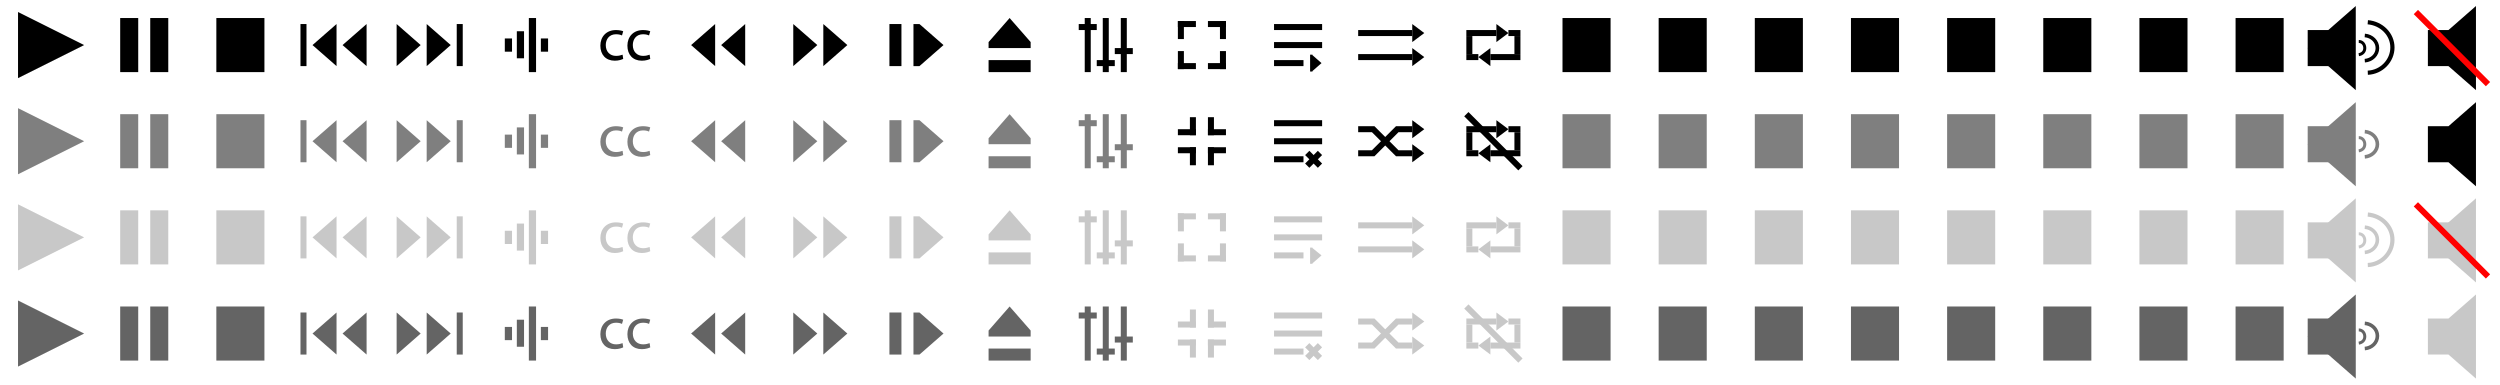 <?xml version="1.0" encoding="utf-8"?>
<!-- Generator: Adobe Illustrator 25.2.0, SVG Export Plug-In . SVG Version: 6.00 Build 0)  -->
<svg version="1.1"
	 id="svg3341" xmlns:cc="http://creativecommons.org/ns#" xmlns:dc="http://purl.org/dc/elements/1.1/" xmlns:inkscape="http://www.inkscape.org/namespaces/inkscape" xmlns:rdf="http://www.w3.org/1999/02/22-rdf-syntax-ns#" xmlns:sodipodi="http://sodipodi.sourceforge.net/DTD/sodipodi-0.dtd" xmlns:svg="http://www.w3.org/2000/svg"
	 xmlns="http://www.w3.org/2000/svg" xmlns:xlink="http://www.w3.org/1999/xlink" x="0px" y="0px" viewBox="0 0 416 64"
	 style="enable-background:new 0 0 416 64;" xml:space="preserve">
<sodipodi:namedview  bordercolor="#666666" borderopacity="1.0" id="base" inkscape:current-layer="layer1" inkscape:cx="144.97634" inkscape:cy="-0.056865311" inkscape:document-units="px" inkscape:pageopacity="0.0" inkscape:pageshadow="2" inkscape:snap-grids="true" inkscape:window-height="966" inkscape:window-maximized="1" inkscape:window-width="1680" inkscape:window-x="-8" inkscape:window-y="-8" inkscape:zoom="2.0875" pagecolor="#ffffff" showgrid="true" units="px">
	<inkscape:grid  id="grid3353" type="xygrid"></inkscape:grid>
</sodipodi:namedview>
<path id="path4159" inkscape:flatsided="true" inkscape:randomized="0" inkscape:rounded="0" inkscape:transform-center-x="-1.833329" inkscape:transform-center-y="-6.7848101e-005" sodipodi:arg1="2.0943951" sodipodi:arg2="3.1415927" sodipodi:cx="3" sodipodi:cy="1039.3621" sodipodi:r1="4.472136" sodipodi:r2="2.236068" sodipodi:sides="3" sodipodi:type="star" style="fill:#C8C8C8;" d="
	M3,45V34l11,5.5L3,45z"/>
<rect id="rect4161" x="20" y="35" style="fill:#C8C8C8;" width="3" height="9"/>
<rect id="rect4163" x="25" y="35" style="fill:#C8C8C8;" width="3" height="9"/>
<rect id="rect4165" x="36" y="35" style="fill:#C8C8C8;" width="8" height="9"/>
<rect id="rect4167" x="50" y="36" style="fill:#C8C8C8;" width="1" height="7"/>
<path id="path4169" inkscape:flatsided="true" inkscape:randomized="0" inkscape:rounded="0" inkscape:transform-center-x="0.66666139" inkscape:transform-center-y="-3.0343961e-005" sodipodi:arg1="3.1415927" sodipodi:arg2="4.1887902" sodipodi:cx="73" sodipodi:cy="1040.3621" sodipodi:r1="2" sodipodi:r2="1" sodipodi:sides="3" sodipodi:type="star" style="fill:#C8C8C8;" d="
	M52,39.5l4-3.5v7L52,39.5z"/>
<path id="path4171" inkscape:flatsided="true" inkscape:randomized="0" inkscape:rounded="0" inkscape:transform-center-x="0.66666139" inkscape:transform-center-y="-3.0343961e-005" sodipodi:arg1="3.1415927" sodipodi:arg2="4.1887902" sodipodi:cx="73" sodipodi:cy="1040.3621" sodipodi:r1="2" sodipodi:r2="1" sodipodi:sides="3" sodipodi:type="star" style="fill:#C8C8C8;" d="
	M57,39.5l4-3.5v7L57,39.5z"/>
<path id="path4173" inkscape:flatsided="true" inkscape:randomized="0" inkscape:rounded="0" inkscape:transform-center-x="0.66666139" inkscape:transform-center-y="-3.0343961e-005" sodipodi:arg1="3.1415927" sodipodi:arg2="4.1887902" sodipodi:cx="73" sodipodi:cy="1040.3621" sodipodi:r1="2" sodipodi:r2="1" sodipodi:sides="3" sodipodi:type="star" style="fill:#C8C8C8;" d="
	M115,39.5l4-3.5v7L115,39.5z"/>
<path id="path4175" inkscape:flatsided="true" inkscape:randomized="0" inkscape:rounded="0" inkscape:transform-center-x="0.66666139" inkscape:transform-center-y="-3.0343961e-005" sodipodi:arg1="3.1415927" sodipodi:arg2="4.1887902" sodipodi:cx="73" sodipodi:cy="1040.3621" sodipodi:r1="2" sodipodi:r2="1" sodipodi:sides="3" sodipodi:type="star" style="fill:#C8C8C8;" d="
	M120,39.5l4-3.5v7L120,39.5z"/>
<rect id="rect4177" x="76" y="36" style="fill:#C8C8C8;" width="1" height="7"/>
<path id="path4179" inkscape:flatsided="true" inkscape:randomized="0" inkscape:rounded="0" inkscape:transform-center-x="-0.666658" sodipodi:arg1="3.1415927" sodipodi:arg2="4.1887902" sodipodi:cx="73" sodipodi:cy="1040.3621" sodipodi:r1="2" sodipodi:r2="1" sodipodi:sides="3" sodipodi:type="star" style="fill:#C8C8C8;" d="
	M75,39.5L71,43v-7L75,39.5z"/>
<path id="path4181" inkscape:flatsided="true" inkscape:randomized="0" inkscape:rounded="0" inkscape:transform-center-x="-0.666658" sodipodi:arg1="3.1415927" sodipodi:arg2="4.1887902" sodipodi:cx="73" sodipodi:cy="1040.3621" sodipodi:r1="2" sodipodi:r2="1" sodipodi:sides="3" sodipodi:type="star" style="fill:#C8C8C8;" d="
	M70,39.5L66,43v-7L70,39.5z"/>
<path id="path4183" inkscape:flatsided="true" inkscape:randomized="0" inkscape:rounded="0" inkscape:transform-center-x="-0.666658" sodipodi:arg1="3.1415927" sodipodi:arg2="4.1887902" sodipodi:cx="73" sodipodi:cy="1040.3621" sodipodi:r1="2" sodipodi:r2="1" sodipodi:sides="3" sodipodi:type="star" style="fill:#C8C8C8;" d="
	M141,39.5l-4,3.5v-7L141,39.5z"/>
<path id="path4185" inkscape:flatsided="true" inkscape:randomized="0" inkscape:rounded="0" inkscape:transform-center-x="-0.666658" sodipodi:arg1="3.1415927" sodipodi:arg2="4.1887902" sodipodi:cx="73" sodipodi:cy="1040.3621" sodipodi:r1="2" sodipodi:r2="1" sodipodi:sides="3" sodipodi:type="star" style="fill:#C8C8C8;" d="
	M136,39.5l-4,3.5v-7L136,39.5z"/>
<rect id="rect4187" x="148" y="36" style="fill:#C8C8C8;" width="2" height="7"/>
<path style="fill:#C8C8C8;" d="M152,36h1v7h-1V36z M157,39.5l-4,3.5v-7L157,39.5z"/>
<path id="path4179-5" inkscape:flatsided="true" inkscape:randomized="0" inkscape:rounded="0" inkscape:transform-center-x="1.3333156" inkscape:transform-center-y="-0.00016308799" sodipodi:arg1="3.1415927" sodipodi:arg2="4.1887902" sodipodi:cx="73" sodipodi:cy="1040.3621" sodipodi:r1="2" sodipodi:r2="1" sodipodi:sides="3" sodipodi:type="star" style="fill:#C8C8C8;" d="
	M384,40l8-7v14L384,40z"/>
<rect id="rect4187-3" x="384" y="37" style="fill:#C8C8C8;" width="4" height="6"/>
<rect id="rect4181-4" x="400" y="-16" style="fill-rule:evenodd;clip-rule:evenodd;fill:#F600FF;" width="16" height="16"/>
<rect id="rect4181-4-8" x="384" y="-16" style="fill-rule:evenodd;clip-rule:evenodd;fill:#7200FF;" width="16" height="16"/>
<path id="path4230" sodipodi:cx="200.42171" sodipodi:cy="1044.3516" sodipodi:end="1.4835299" sodipodi:open="true" sodipodi:rx="1.1333569" sodipodi:ry="1.0653899" sodipodi:start="4.7996554" sodipodi:type="arc" style="fill:none;stroke:#C8C8C8;stroke-width:0.5;" d="
	M392.5,38.9c0.6,0,1,0.5,1,1.1s-0.4,1-1,1.1"/>
<path id="path4230-0" sodipodi:cx="201.32703" sodipodi:cy="1044.3516" sodipodi:end="1.4835299" sodipodi:open="true" sodipodi:rx="2.2667139" sodipodi:ry="2.1307797" sodipodi:start="4.7996554" sodipodi:type="arc" style="fill:none;stroke:#C8C8C8;stroke-width:0.6;" d="
	M393.5,37.8c1.2,0.1,2.1,1,2.1,2.1s-0.9,2-2.1,2.1"/>
<path id="path4230-0-7" sodipodi:cx="201.63358" sodipodi:cy="1044.3519" sodipodi:end="1.4835299" sodipodi:open="true" sodipodi:rx="4.5334277" sodipodi:ry="4.2615595" sodipodi:start="4.7996554" sodipodi:type="arc" style="fill:none;stroke:#C8C8C8;stroke-width:0.7;" d="
	M394,35.7c2.3,0.2,4.1,2,4.1,4.2s-1.8,4.1-4.1,4.2"/>
<path id="path4262" inkscape:flatsided="true" inkscape:randomized="0" inkscape:rounded="0" inkscape:transform-center-x="1.3333156" inkscape:transform-center-y="-0.00016308799" sodipodi:arg1="3.1415927" sodipodi:arg2="4.1887902" sodipodi:cx="73" sodipodi:cy="1040.3621" sodipodi:r1="2" sodipodi:r2="1" sodipodi:sides="3" sodipodi:type="star" style="fill:#C8C8C8;" d="
	M404,40l8-7v14L404,40z"/>
<rect id="rect4264" x="404" y="37" style="fill:#C8C8C8;" width="4" height="6"/>
<path style="fill:#C8C8C8;" d="M404,56l8-7v14L404,56z M404,53h4v6h-4V53z"/>
<path id="path4276" inkscape:connector-curvature="0" style="fill:none;stroke:#FF0000;" d="M402,34l12,12"/>
<path id="path4159_1_" inkscape:flatsided="true" inkscape:randomized="0" inkscape:rounded="0" inkscape:transform-center-x="-1.833329" inkscape:transform-center-y="-6.7848101e-005" sodipodi:arg1="2.0943951" sodipodi:arg2="3.1415927" sodipodi:cx="3" sodipodi:cy="1039.3621" sodipodi:r1="4.472136" sodipodi:r2="2.236068" sodipodi:sides="3" sodipodi:type="star" style="fill:#646464;" d="
	M3,61V50l11,5.5L3,61z"/>
<rect id="rect4161_1_" x="20" y="51" style="fill:#646464;" width="3" height="9"/>
<rect id="rect4163_1_" x="25" y="51" style="fill:#646464;" width="3" height="9"/>
<rect id="rect4165_1_" x="36" y="51" style="fill:#646464;" width="8" height="9"/>
<rect id="rect4167_1_" x="50" y="52" style="fill:#646464;" width="1" height="7"/>
<path id="path4169_1_" inkscape:flatsided="true" inkscape:randomized="0" inkscape:rounded="0" inkscape:transform-center-x="0.66666139" inkscape:transform-center-y="-3.0343961e-005" sodipodi:arg1="3.1415927" sodipodi:arg2="4.1887902" sodipodi:cx="73" sodipodi:cy="1040.3621" sodipodi:r1="2" sodipodi:r2="1" sodipodi:sides="3" sodipodi:type="star" style="fill:#646464;" d="
	M52,55.5l4-3.5v7L52,55.5z"/>
<path id="path4171_1_" inkscape:flatsided="true" inkscape:randomized="0" inkscape:rounded="0" inkscape:transform-center-x="0.66666139" inkscape:transform-center-y="-3.0343961e-005" sodipodi:arg1="3.1415927" sodipodi:arg2="4.1887902" sodipodi:cx="73" sodipodi:cy="1040.3621" sodipodi:r1="2" sodipodi:r2="1" sodipodi:sides="3" sodipodi:type="star" style="fill:#646464;" d="
	M57,55.5l4-3.5v7L57,55.5z"/>
<path id="path4173_1_" inkscape:flatsided="true" inkscape:randomized="0" inkscape:rounded="0" inkscape:transform-center-x="0.66666139" inkscape:transform-center-y="-3.0343961e-005" sodipodi:arg1="3.1415927" sodipodi:arg2="4.1887902" sodipodi:cx="73" sodipodi:cy="1040.3621" sodipodi:r1="2" sodipodi:r2="1" sodipodi:sides="3" sodipodi:type="star" style="fill:#646464;" d="
	M115,55.5l4-3.5v7L115,55.5z"/>
<path id="path4175_1_" inkscape:flatsided="true" inkscape:randomized="0" inkscape:rounded="0" inkscape:transform-center-x="0.66666139" inkscape:transform-center-y="-3.0343961e-005" sodipodi:arg1="3.1415927" sodipodi:arg2="4.1887902" sodipodi:cx="73" sodipodi:cy="1040.3621" sodipodi:r1="2" sodipodi:r2="1" sodipodi:sides="3" sodipodi:type="star" style="fill:#646464;" d="
	M120,55.5l4-3.5v7L120,55.5z"/>
<rect id="rect4177_1_" x="76" y="52" style="fill:#646464;" width="1" height="7"/>
<path id="path4179_1_" inkscape:flatsided="true" inkscape:randomized="0" inkscape:rounded="0" inkscape:transform-center-x="-0.666658" sodipodi:arg1="3.1415927" sodipodi:arg2="4.1887902" sodipodi:cx="73" sodipodi:cy="1040.3621" sodipodi:r1="2" sodipodi:r2="1" sodipodi:sides="3" sodipodi:type="star" style="fill:#646464;" d="
	M75,55.5L71,59v-7L75,55.5z"/>
<path id="path4181_1_" inkscape:flatsided="true" inkscape:randomized="0" inkscape:rounded="0" inkscape:transform-center-x="-0.666658" sodipodi:arg1="3.1415927" sodipodi:arg2="4.1887902" sodipodi:cx="73" sodipodi:cy="1040.3621" sodipodi:r1="2" sodipodi:r2="1" sodipodi:sides="3" sodipodi:type="star" style="fill:#646464;" d="
	M70,55.5L66,59v-7L70,55.5z"/>
<path id="path4183_1_" inkscape:flatsided="true" inkscape:randomized="0" inkscape:rounded="0" inkscape:transform-center-x="-0.666658" sodipodi:arg1="3.1415927" sodipodi:arg2="4.1887902" sodipodi:cx="73" sodipodi:cy="1040.3621" sodipodi:r1="2" sodipodi:r2="1" sodipodi:sides="3" sodipodi:type="star" style="fill:#646464;" d="
	M141,55.5l-4,3.5v-7L141,55.5z"/>
<path id="path4185_1_" inkscape:flatsided="true" inkscape:randomized="0" inkscape:rounded="0" inkscape:transform-center-x="-0.666658" sodipodi:arg1="3.1415927" sodipodi:arg2="4.1887902" sodipodi:cx="73" sodipodi:cy="1040.3621" sodipodi:r1="2" sodipodi:r2="1" sodipodi:sides="3" sodipodi:type="star" style="fill:#646464;" d="
	M136,55.5l-4,3.5v-7L136,55.5z"/>
<rect id="rect4187_1_" x="148" y="52" style="fill:#646464;" width="2" height="7"/>
<path style="fill:#646464;" d="M152,52h1v7h-1V52z M157,55.5l-4,3.5v-7L157,55.5z"/>
<polygon points="3,13 3,2 14,7.5 "/>
<rect x="20" y="3" width="3" height="9"/>
<rect x="25" y="3" width="3" height="9"/>
<rect x="36" y="3" width="8" height="9"/>
<rect x="50" y="4" width="1" height="7"/>
<polygon points="52,7.5 56,4 56,11 "/>
<polygon points="57,7.5 61,4 61,11 "/>
<polygon points="115,7.5 119,4 119,11 "/>
<polygon points="120,7.5 124,4 124,11 "/>
<rect x="76" y="4" width="1" height="7"/>
<polygon points="75,7.5 71,11 71,4 "/>
<polygon points="70,7.5 66,11 66,4 "/>
<polygon points="141,7.5 137,11 137,4 "/>
<polygon points="136,7.5 132,11 132,4 "/>
<rect x="148" y="4" width="2" height="7"/>
<path d="M153,11h-1V4h1V11z M157,7.5l-4,3.5V4L157,7.5z"/>
<polygon points="384,8 392,1 392,15 "/>
<path d="M388,11h-4V5h4V11z"/>
<path style="fill:none;stroke:#000000;stroke-width:0.5;" d="M392.5,6.9c0.6,0,1,0.5,1,1.1s-0.4,1-1,1.1"/>
<path style="fill:none;stroke:#000000;stroke-width:0.6;" d="M393.5,5.9c1.2,0.1,2.1,1,2.1,2.1s-0.9,2-2.1,2.1"/>
<path style="fill:none;stroke:#000000;stroke-width:0.7;" d="M394,3.7c2.3,0.2,4.1,2,4.1,4.2s-1.8,4.1-4.1,4.2"/>
<path d="M404,8l8-7v14L404,8z"/>
<rect x="404" y="5" width="4" height="6"/>
<path d="M404,24l8-7v14L404,24z M408,27h-4v-6h4V27z"/>
<path style="fill:none;stroke:#FF0000;" d="M402,2l12,12"/>
<polygon style="fill:#7F7F7F;" points="3,29 3,18 14,23.5 "/>
<rect x="20" y="19" style="fill:#7F7F7F;" width="3" height="9"/>
<rect x="25" y="19" style="fill:#7F7F7F;" width="3" height="9"/>
<rect x="36" y="19" style="fill:#7F7F7F;" width="8" height="9"/>
<rect x="50" y="20" style="fill:#7F7F7F;" width="1" height="7"/>
<polygon style="fill:#7F7F7F;" points="52,23.5 56,20 56,27 "/>
<polygon style="fill:#7F7F7F;" points="57,23.5 61,20 61,27 "/>
<polygon style="fill:#7F7F7F;" points="115,23.5 119,20 119,27 "/>
<polygon style="fill:#7F7F7F;" points="120,23.5 124,20 124,27 "/>
<rect x="76" y="20" style="fill:#7F7F7F;" width="1" height="7"/>
<polygon style="fill:#7F7F7F;" points="75,23.5 71,27 71,20 "/>
<polygon style="fill:#7F7F7F;" points="70,23.5 66,27 66,20 "/>
<polygon style="fill:#7F7F7F;" points="141,23.5 137,27 137,20 "/>
<polygon style="fill:#7F7F7F;" points="136,23.5 132,27 132,20 "/>
<rect x="148" y="20" style="fill:#7F7F7F;" width="2" height="7"/>
<path style="fill:#7F7F7F;" d="M153,27h-1v-7h1V27z M157,23.5l-4,3.5v-7L157,23.5z"/>
<rect id="rect4165_3_" x="84" y="38.4" style="fill:#C8C8C8;" width="1.2" height="2.2"/>
<rect id="rect4165_29_" x="260" y="35" style="fill:#C8C8C8;" width="8" height="9"/>
<rect id="rect4165_28_" x="260" y="51" style="fill:#646464;" width="8" height="9"/>
<rect x="260" y="3" width="8" height="9"/>
<rect x="260" y="19" style="fill:#7F7F7F;" width="8" height="9"/>
<rect id="rect4165_27_" x="276" y="35" style="fill:#C8C8C8;" width="8" height="9"/>
<rect id="rect4165_26_" x="276" y="51" style="fill:#646464;" width="8" height="9"/>
<rect x="276" y="3" width="8" height="9"/>
<rect x="276" y="19" style="fill:#7F7F7F;" width="8" height="9"/>
<rect id="rect4165_25_" x="292" y="35" style="fill:#C8C8C8;" width="8" height="9"/>
<rect id="rect4165_24_" x="292" y="51" style="fill:#646464;" width="8" height="9"/>
<rect x="292" y="3" width="8" height="9"/>
<rect x="292" y="19" style="fill:#7F7F7F;" width="8" height="9"/>
<rect id="rect4165_23_" x="308" y="35" style="fill:#C8C8C8;" width="8" height="9"/>
<rect id="rect4165_22_" x="308" y="51" style="fill:#646464;" width="8" height="9"/>
<rect x="308" y="3" width="8" height="9"/>
<rect x="308" y="19" style="fill:#7F7F7F;" width="8" height="9"/>
<rect id="rect4165_21_" x="324" y="35" style="fill:#C8C8C8;" width="8" height="9"/>
<rect id="rect4165_20_" x="324" y="51" style="fill:#646464;" width="8" height="9"/>
<rect x="324" y="3" width="8" height="9"/>
<rect x="324" y="19" style="fill:#7F7F7F;" width="8" height="9"/>
<rect id="rect4165_19_" x="340" y="35" style="fill:#C8C8C8;" width="8" height="9"/>
<rect id="rect4165_18_" x="340" y="51" style="fill:#646464;" width="8" height="9"/>
<rect x="340" y="3" width="8" height="9"/>
<rect x="340" y="19" style="fill:#7F7F7F;" width="8" height="9"/>
<rect id="rect4165_35_" x="356" y="35" style="fill:#C8C8C8;" width="8" height="9"/>
<rect id="rect4165_34_" x="356" y="51" style="fill:#646464;" width="8" height="9"/>
<rect x="356" y="3" width="8" height="9"/>
<rect x="356" y="19" style="fill:#7F7F7F;" width="8" height="9"/>
<rect id="rect4165_33_" x="372" y="35" style="fill:#C8C8C8;" width="8" height="9"/>
<rect id="rect4165_32_" x="372" y="51" style="fill:#646464;" width="8" height="9"/>
<rect x="372" y="3" width="8" height="9"/>
<rect x="372" y="19" style="fill:#7F7F7F;" width="8" height="9"/>
<rect id="rect4165_30_" x="86" y="37.2" style="fill:#C8C8C8;" width="1.2" height="4.5"/>
<rect id="rect4165_31_" x="88" y="35" style="fill:#C8C8C8;" width="1.2" height="9"/>
<rect id="rect4165_36_" x="90" y="38.4" style="fill:#C8C8C8;" width="1.2" height="2.2"/>
<rect id="rect4165_39_" x="84" y="54.4" style="fill:#646464;" width="1.2" height="2.2"/>
<rect id="rect4165_38_" x="86" y="53.2" style="fill:#646464;" width="1.2" height="4.5"/>
<rect id="rect4165_37_" x="88" y="51" style="fill:#646464;" width="1.2" height="9"/>
<rect id="rect4165_2_" x="90" y="54.4" style="fill:#646464;" width="1.2" height="2.2"/>
<rect id="rect4165_43_" x="84" y="22.4" style="fill:#7F7F7F;" width="1.2" height="2.2"/>
<rect id="rect4165_42_" x="86" y="21.2" style="fill:#7F7F7F;" width="1.2" height="4.5"/>
<rect id="rect4165_41_" x="88" y="19" style="fill:#7F7F7F;" width="1.2" height="9"/>
<rect id="rect4165_40_" x="90" y="22.4" style="fill:#7F7F7F;" width="1.2" height="2.2"/>
<rect id="rect4165_47_" x="84" y="6.4" width="1.2" height="2.2"/>
<rect id="rect4165_46_" x="86" y="5.2" width="1.2" height="4.5"/>
<rect id="rect4165_45_" x="88" y="3" width="1.2" height="9"/>
<rect id="rect4165_44_" x="90" y="6.4" width="1.2" height="2.2"/>
<polygon style="fill:#7F7F7F;" points="384,24 392,17 392,31 "/>
<path style="fill:#7F7F7F;" d="M388,27h-4v-6h4V27z"/>
<path style="fill:none;stroke:#7F7F7F;stroke-width:0.5;" d="M392.5,22.9c0.6,0,1,0.5,1,1.1s-0.4,1-1,1.1"/>
<path style="fill:none;stroke:#7F7F7F;stroke-width:0.6;" d="M393.5,21.9c1.2,0.1,2.1,1,2.1,2.1s-0.9,2-2.1,2.1"/>
<path id="path4179-5_1_" inkscape:flatsided="true" inkscape:randomized="0" inkscape:rounded="0" inkscape:transform-center-x="1.3333156" inkscape:transform-center-y="-0.00016308799" sodipodi:arg1="3.1415927" sodipodi:arg2="4.1887902" sodipodi:cx="73" sodipodi:cy="1040.3621" sodipodi:r1="2" sodipodi:r2="1" sodipodi:sides="3" sodipodi:type="star" style="fill:#646464;" d="
	M384,56l8-7v14L384,56z"/>
<rect id="rect4187-3_1_" x="384" y="53" style="fill:#646464;" width="4" height="6"/>
<path id="path4230_1_" sodipodi:cx="200.42171" sodipodi:cy="1044.3516" sodipodi:end="1.4835299" sodipodi:open="true" sodipodi:rx="1.1333569" sodipodi:ry="1.0653899" sodipodi:start="4.7996554" sodipodi:type="arc" style="fill:none;stroke:#646464;stroke-width:0.5;" d="
	M392.5,54.9c0.6,0,1,0.5,1,1.1s-0.4,1-1,1.1"/>
<path id="path4230-0_1_" sodipodi:cx="201.32703" sodipodi:cy="1044.3516" sodipodi:end="1.4835299" sodipodi:open="true" sodipodi:rx="2.2667139" sodipodi:ry="2.1307797" sodipodi:start="4.7996554" sodipodi:type="arc" style="fill:none;stroke:#646464;stroke-width:0.6;" d="
	M393.5,53.8c1.2,0.1,2.1,1,2.1,2.1s-0.9,2-2.1,2.1"/>
<g>
	<path d="M103.7,9.8c-0.2,0.1-0.7,0.3-1.4,0.3c-1.5,0-2.4-1-2.4-2.5s1-2.6,2.6-2.6c0.5,0,1,0.1,1.2,0.2l-0.2,0.7
		c-0.2-0.1-0.5-0.2-1-0.2c-1.1,0-1.7,0.8-1.7,1.8c0,1.1,0.7,1.8,1.7,1.8c0.5,0,0.8-0.1,1.1-0.2L103.7,9.8z"/>
	<path d="M108.2,9.8c-0.2,0.1-0.7,0.3-1.4,0.3c-1.5,0-2.4-1-2.4-2.5s1-2.6,2.6-2.6c0.5,0,1,0.1,1.2,0.2L108,5.9
		c-0.2-0.1-0.5-0.2-1-0.2c-1.1,0-1.7,0.8-1.7,1.8c0,1.1,0.7,1.8,1.7,1.8c0.5,0,0.8-0.1,1.1-0.2L108.2,9.8z"/>
</g>
<g>
	<path style="fill:#7F7F7F;" d="M103.7,25.8c-0.2,0.1-0.7,0.3-1.4,0.3c-1.5,0-2.4-1-2.4-2.5s1-2.6,2.6-2.6c0.5,0,1,0.1,1.2,0.2
		l-0.2,0.7c-0.2-0.1-0.5-0.2-1-0.2c-1.1,0-1.7,0.8-1.7,1.8c0,1.1,0.7,1.8,1.7,1.8c0.5,0,0.8-0.1,1.1-0.2L103.7,25.8z"/>
	<path style="fill:#7F7F7F;" d="M108.2,25.8c-0.2,0.1-0.7,0.3-1.4,0.3c-1.5,0-2.4-1-2.4-2.5s1-2.6,2.6-2.6c0.5,0,1,0.1,1.2,0.2
		l-0.2,0.7c-0.2-0.1-0.5-0.2-1-0.2c-1.1,0-1.7,0.8-1.7,1.8c0,1.1,0.7,1.8,1.7,1.8c0.5,0,0.8-0.1,1.1-0.2L108.2,25.8z"/>
</g>
<g>
	<path style="fill:#C8C8C8;" d="M103.7,41.8c-0.2,0.1-0.7,0.3-1.4,0.3c-1.5,0-2.4-1-2.4-2.5s1-2.6,2.6-2.6c0.5,0,1,0.1,1.2,0.2
		l-0.2,0.7c-0.2-0.1-0.5-0.2-1-0.2c-1.1,0-1.7,0.8-1.7,1.8c0,1.1,0.7,1.8,1.7,1.8c0.5,0,0.8-0.1,1.1-0.2L103.7,41.8z"/>
	<path style="fill:#C8C8C8;" d="M108.2,41.8c-0.2,0.1-0.7,0.3-1.4,0.3c-1.5,0-2.4-1-2.4-2.5s1-2.6,2.6-2.6c0.5,0,1,0.1,1.2,0.2
		l-0.2,0.7c-0.2-0.1-0.5-0.2-1-0.2c-1.1,0-1.7,0.8-1.7,1.8c0,1.1,0.7,1.8,1.7,1.8c0.5,0,0.8-0.1,1.1-0.2L108.2,41.8z"/>
</g>
<g>
	<path style="fill:#646464;" d="M103.7,57.8c-0.2,0.1-0.7,0.3-1.4,0.3c-1.5,0-2.4-1-2.4-2.5s1-2.6,2.6-2.6c0.5,0,1,0.1,1.2,0.2
		l-0.2,0.7c-0.2-0.1-0.5-0.2-1-0.2c-1.1,0-1.7,0.8-1.7,1.8c0,1.1,0.7,1.8,1.7,1.8c0.5,0,0.8-0.1,1.1-0.2L103.7,57.8z"/>
	<path style="fill:#646464;" d="M108.2,57.8c-0.2,0.1-0.7,0.3-1.4,0.3c-1.5,0-2.4-1-2.4-2.5s1-2.6,2.6-2.6c0.5,0,1,0.1,1.2,0.2
		l-0.2,0.7c-0.2-0.1-0.5-0.2-1-0.2c-1.1,0-1.7,0.8-1.7,1.8c0,1.1,0.7,1.8,1.7,1.8c0.5,0,0.8-0.1,1.1-0.2L108.2,57.8z"/>
</g>
<rect x="164.5" y="10" width="7" height="2"/>
<path d="M171.5,7v1h-7V7H171.5z M168,3l3.5,4h-7L168,3z"/>
<rect x="164.5" y="26" style="fill:#7F7F7F;" width="7" height="2"/>
<path style="fill:#7F7F7F;" d="M171.5,23v1h-7v-1H171.5z M168,19l3.5,4h-7L168,19z"/>
<rect x="164.5" y="42" style="fill:#C8C8C8;" width="7" height="2"/>
<path style="fill:#C8C8C8;" d="M171.5,39v1h-7v-1H171.5z M168,35l3.5,4h-7L168,35z"/>
<rect x="164.5" y="58" style="fill:#646464;" width="7" height="2"/>
<path style="fill:#646464;" d="M171.5,55v1h-7v-1H171.5z M168,51l3.5,4h-7L168,51z"/>
<rect id="rect4165_5_" x="186.5" y="3" width="1" height="9"/>
<rect id="rect4165_4_" x="183.5" y="3" width="1" height="9"/>
<rect id="rect4165_6_" x="180.5" y="3" width="1" height="9"/>
<rect id="rect4165_7_" x="179.5" y="4" width="3" height="1"/>
<rect id="rect4165_48_" x="182.5" y="10" width="3" height="1"/>
<rect id="rect4165_49_" x="185.5" y="8" width="3" height="1"/>
<rect id="rect4165_53_" x="186.5" y="19" style="fill:#7F7F7F;" width="1" height="9"/>
<rect id="rect4165_52_" x="183.5" y="19" style="fill:#7F7F7F;" width="1" height="9"/>
<rect id="rect4165_51_" x="180.5" y="19" style="fill:#7F7F7F;" width="1" height="9"/>
<rect id="rect4165_50_" x="179.5" y="20" style="fill:#7F7F7F;" width="3" height="1"/>
<rect id="rect4165_9_" x="182.5" y="26" style="fill:#7F7F7F;" width="3" height="1"/>
<rect id="rect4165_8_" x="185.5" y="24" style="fill:#7F7F7F;" width="3" height="1"/>
<rect id="rect4165_59_" x="186.5" y="35" style="fill:#C8C8C8;" width="1" height="9"/>
<rect id="rect4165_58_" x="183.5" y="35" style="fill:#C8C8C8;" width="1" height="9"/>
<rect id="rect4165_57_" x="180.5" y="35" style="fill:#C8C8C8;" width="1" height="9"/>
<rect id="rect4165_56_" x="179.5" y="36" style="fill:#C8C8C8;" width="3" height="1"/>
<rect id="rect4165_55_" x="182.5" y="42" style="fill:#C8C8C8;" width="3" height="1"/>
<rect id="rect4165_54_" x="185.5" y="40" style="fill:#C8C8C8;" width="3" height="1"/>
<rect id="rect4165_65_" x="186.5" y="51" style="fill:#646464;" width="1" height="9"/>
<rect id="rect4165_64_" x="183.5" y="51" style="fill:#646464;" width="1" height="9"/>
<rect id="rect4165_63_" x="180.5" y="51" style="fill:#646464;" width="1" height="9"/>
<rect id="rect4165_62_" x="179.5" y="52" style="fill:#646464;" width="3" height="1"/>
<rect id="rect4165_61_" x="182.5" y="58" style="fill:#646464;" width="3" height="1"/>
<rect id="rect4165_60_" x="185.5" y="56" style="fill:#646464;" width="3" height="1"/>
<rect id="rect4165_66_" x="203" y="8.5" width="1" height="3"/>
<rect id="rect4165_67_" x="201" y="10.5" width="3" height="1"/>
<rect id="rect4165_69_" x="196" y="10.5" width="3" height="1"/>
<rect id="rect4165_68_" x="196" y="8.5" width="1" height="3"/>
<rect id="rect4165_71_" x="201" y="3.5" width="3" height="1"/>
<rect id="rect4165_70_" x="203" y="3.5" width="1" height="3"/>
<rect id="rect4165_73_" x="196" y="3.5" width="1" height="3"/>
<rect id="rect4165_72_" x="196" y="3.5" width="3" height="1"/>
<rect id="rect4165_81_" x="203" y="40.5" style="fill:#C8C8C8;" width="1" height="3"/>
<rect id="rect4165_80_" x="201" y="42.5" style="fill:#C8C8C8;" width="3" height="1"/>
<rect id="rect4165_79_" x="196" y="42.5" style="fill:#C8C8C8;" width="3" height="1"/>
<rect id="rect4165_78_" x="196" y="40.5" style="fill:#C8C8C8;" width="1" height="3"/>
<rect id="rect4165_77_" x="201" y="35.5" style="fill:#C8C8C8;" width="3" height="1"/>
<rect id="rect4165_76_" x="203" y="35.5" style="fill:#C8C8C8;" width="1" height="3"/>
<rect id="rect4165_75_" x="196" y="35.5" style="fill:#C8C8C8;" width="1" height="3"/>
<rect id="rect4165_74_" x="196" y="35.5" style="fill:#C8C8C8;" width="3" height="1"/>
<rect id="rect4165_88_" x="201" y="24.5" width="1" height="3"/>
<rect id="rect4165_87_" x="201" y="24.5" width="3" height="1"/>
<rect id="rect4165_86_" x="196" y="24.5" width="3" height="1"/>
<rect id="rect4165_85_" x="198" y="24.5" width="1" height="3"/>
<rect id="rect4165_84_" x="201" y="21.5" width="3" height="1"/>
<rect id="rect4165_83_" x="201" y="19.5" width="1" height="3"/>
<rect id="rect4165_82_" x="198" y="19.5" width="1" height="3"/>
<rect id="rect4165_11_" x="196" y="21.5" width="3" height="1"/>
<rect id="rect4165_96_" x="201" y="56.5" style="fill:#C8C8C8;" width="1" height="3"/>
<rect id="rect4165_95_" x="201" y="56.5" style="fill:#C8C8C8;" width="3" height="1"/>
<rect id="rect4165_94_" x="196" y="56.5" style="fill:#C8C8C8;" width="3" height="1"/>
<rect id="rect4165_93_" x="198" y="56.5" style="fill:#C8C8C8;" width="1" height="3"/>
<rect id="rect4165_92_" x="201" y="53.5" style="fill:#C8C8C8;" width="3" height="1"/>
<rect id="rect4165_91_" x="201" y="51.5" style="fill:#C8C8C8;" width="1" height="3"/>
<rect id="rect4165_90_" x="198" y="51.5" style="fill:#C8C8C8;" width="1" height="3"/>
<rect id="rect4165_89_" x="196" y="53.5" style="fill:#C8C8C8;" width="3" height="1"/>
<rect id="rect4165_101_" x="212" y="4" width="8" height="1"/>
<rect id="rect4165_100_" x="212" y="7" width="8" height="1"/>
<rect id="rect4165_99_" x="212" y="10" width="4.9" height="1"/>
<path d="M218.4,11.9H218V9.1h0.4V11.9z M219.9,10.5l-1.6,1.4V9.1L219.9,10.5z"/>
<rect id="rect4165_104_" x="212" y="36" style="fill:#C8C8C8;" width="8" height="1"/>
<rect id="rect4165_103_" x="212" y="39" style="fill:#C8C8C8;" width="8" height="1"/>
<rect id="rect4165_102_" x="212" y="42" style="fill:#C8C8C8;" width="4.9" height="1"/>
<path style="fill:#C8C8C8;" d="M218.4,43.9H218v-2.7h0.4V43.9z M219.9,42.5l-1.6,1.4v-2.7L219.9,42.5z"/>
<rect id="rect4165_105_" x="212" y="52" style="fill:#C8C8C8;" width="8" height="1"/>
<rect id="rect4165_17_" x="212" y="55" style="fill:#C8C8C8;" width="8" height="1"/>
<rect id="rect4165_16_" x="212" y="58" style="fill:#C8C8C8;" width="4.9" height="1"/>
<rect id="rect4165_106_" x="218.1" y="57" transform="matrix(0.707 -0.707 0.707 0.707 22.671 171.695)" style="fill:#C8C8C8;" width="1" height="3"/>
<rect id="rect4165_107_" x="217.1" y="58" transform="matrix(0.707 -0.707 0.707 0.707 22.671 171.695)" style="fill:#C8C8C8;" width="3" height="1"/>
<rect id="rect4165_109_" x="212" y="20" width="8" height="1"/>
<rect id="rect4165_108_" x="212" y="23" width="8" height="1"/>
<rect id="rect4165_98_" x="212" y="26" width="4.9" height="1"/>
<rect id="rect4165_97_" x="218.1" y="25" transform="matrix(0.707 -0.707 0.707 0.707 45.298 162.323)" width="1" height="3"/>
<rect id="rect4165_10_" x="217.1" y="26" transform="matrix(0.707 -0.707 0.707 0.707 45.298 162.323)" width="3" height="1"/>
<rect id="rect4165_125_" x="226" y="5" width="9" height="1"/>
<rect id="rect4165_122_" x="226" y="9" width="9" height="1"/>
<polygon points="237,5.5 235,7 235,4 "/>
<polygon points="237,9.5 235,11 235,8 "/>
<rect id="rect4165_129_" x="226" y="37" style="fill:#C8C8C8;" width="9" height="1"/>
<rect id="rect4165_128_" x="226" y="41" style="fill:#C8C8C8;" width="9" height="1"/>
<polygon style="fill:#C8C8C8;" points="237,37.5 235,39 235,36 "/>
<polygon style="fill:#C8C8C8;" points="237,41.5 235,43 235,40 "/>
<polygon style="fill:#C8C8C8;" points="237,53.5 235,55 235,52 "/>
<polygon style="fill:#C8C8C8;" points="237,57.5 235,59 235,56 "/>
<g>
	<polyline style="fill:none;stroke:#C8C8C8;stroke-miterlimit:10;" points="226,57.5 228.5,57.5 232.5,53.5 235,53.5 	"/>
</g>
<g>
	<polyline style="fill:none;stroke:#C8C8C8;stroke-miterlimit:10;" points="226,53.5 228.5,53.5 232.5,57.5 235,57.5 	"/>
</g>
<polygon points="237,21.5 235,23 235,20 "/>
<polygon points="237,25.5 235,27 235,24 "/>
<g>
	<polyline style="fill:none;stroke:#000000;stroke-miterlimit:10;" points="226,25.5 228.5,25.5 232.5,21.5 235,21.5 	"/>
</g>
<g>
	<polyline style="fill:none;stroke:#000000;stroke-miterlimit:10;" points="226,21.5 228.5,21.5 232.5,25.5 235,25.5 	"/>
</g>
<polygon points="246,25.5 248,24 248,27 "/>
<rect id="rect4165_120_" x="248" y="25" width="5" height="1"/>
<rect id="rect4165_119_" x="252" y="22" width="1" height="3"/>
<rect id="rect4165_118_" x="244" y="25" width="2" height="1"/>
<polygon points="251,21.5 249,23 249,20 "/>
<rect id="rect4165_117_" x="244" y="21" width="5" height="1"/>
<rect id="rect4165_116_" x="244" y="22" width="1" height="3"/>
<rect id="rect4165_115_" x="251" y="21" width="2" height="1"/>
<path id="path4276_2_" inkscape:connector-curvature="0" style="fill:none;stroke:#000000;" d="M244,19l9,9"/>
<polygon points="246,9.5 248,8 248,11 "/>
<rect id="rect4165_111_" x="248" y="9" width="5" height="1"/>
<rect id="rect4165_110_" x="252" y="6" width="1" height="3"/>
<rect id="rect4165_15_" x="244" y="9" width="2" height="1"/>
<polygon points="251,5.5 249,7 249,4 "/>
<rect id="rect4165_14_" x="244" y="5" width="5" height="1"/>
<rect id="rect4165_13_" x="244" y="6" width="1" height="3"/>
<rect id="rect4165_12_" x="251" y="5" width="2" height="1"/>
<polygon style="fill:#C8C8C8;" points="246,57.5 248,56 248,59 "/>
<rect id="rect4165_124_" x="248" y="57" style="fill:#C8C8C8;" width="5" height="1"/>
<rect id="rect4165_123_" x="252" y="54" style="fill:#C8C8C8;" width="1" height="3"/>
<rect id="rect4165_121_" x="244" y="57" style="fill:#C8C8C8;" width="2" height="1"/>
<polygon style="fill:#C8C8C8;" points="251,53.5 249,55 249,52 "/>
<rect id="rect4165_114_" x="244" y="53" style="fill:#C8C8C8;" width="5" height="1"/>
<rect id="rect4165_113_" x="244" y="54" style="fill:#C8C8C8;" width="1" height="3"/>
<rect id="rect4165_112_" x="251" y="53" style="fill:#C8C8C8;" width="2" height="1"/>
<path id="path4276_1_" inkscape:connector-curvature="0" style="fill:none;stroke:#C8C8C8;" d="M244,51l9,9"/>
<polygon style="fill:#C8C8C8;" points="246,41.5 248,40 248,43 "/>
<rect id="rect4165_133_" x="248" y="41" style="fill:#C8C8C8;" width="5" height="1"/>
<rect id="rect4165_132_" x="252" y="38" style="fill:#C8C8C8;" width="1" height="3"/>
<rect id="rect4165_131_" x="244" y="41" style="fill:#C8C8C8;" width="2" height="1"/>
<polygon style="fill:#C8C8C8;" points="251,37.5 249,39 249,36 "/>
<rect id="rect4165_130_" x="244" y="37" style="fill:#C8C8C8;" width="5" height="1"/>
<rect id="rect4165_127_" x="244" y="38" style="fill:#C8C8C8;" width="1" height="3"/>
<rect id="rect4165_126_" x="251" y="37" style="fill:#C8C8C8;" width="2" height="1"/>
</svg>
